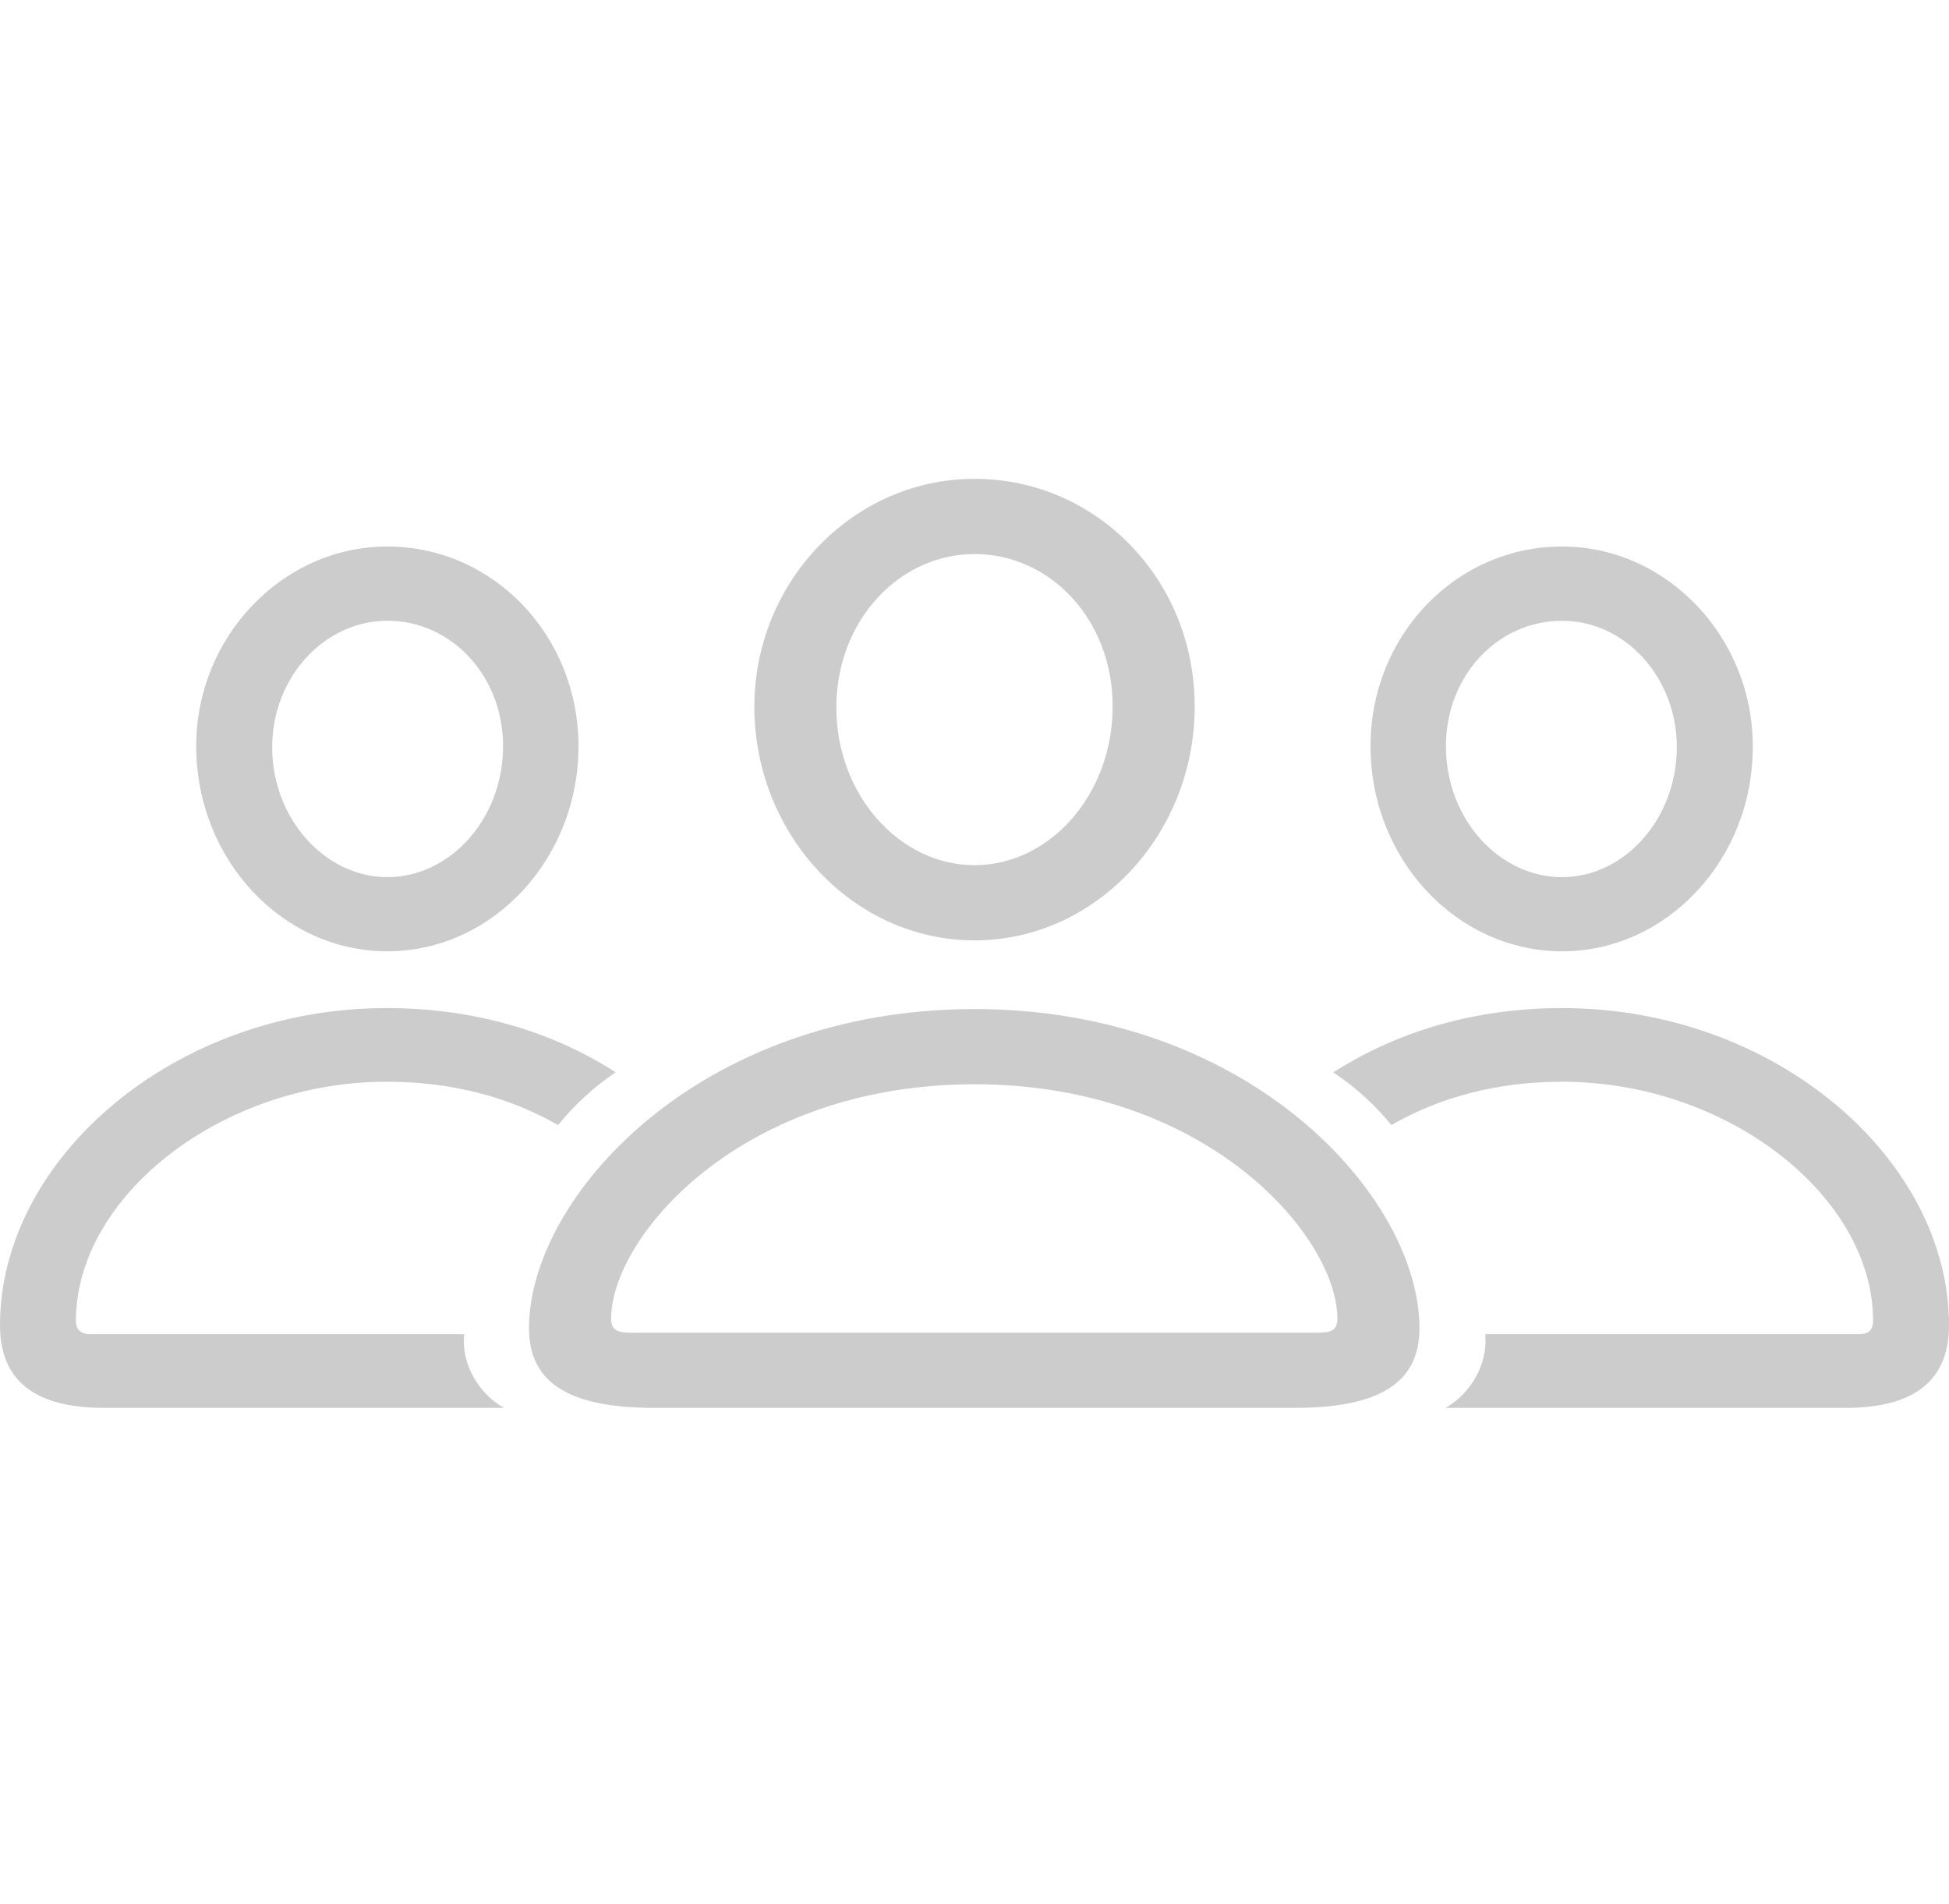 <svg width="43" height="42" viewBox="0 0 43 42" fill="none" xmlns="http://www.w3.org/2000/svg">
<path d="M21.5 20.745C24.176 20.745 26.358 18.416 26.358 15.583C26.358 12.781 24.188 10.563 21.5 10.563C18.835 10.563 16.642 12.815 16.642 15.604C16.653 18.427 18.835 20.745 21.5 20.745ZM8.546 20.986C10.862 20.986 12.763 18.953 12.763 16.46C12.763 14.023 10.885 12.056 8.546 12.056C6.23 12.056 4.318 14.055 4.329 16.482C4.341 18.965 6.23 20.986 8.546 20.986ZM34.465 20.986C36.77 20.986 38.671 18.965 38.671 16.482C38.682 14.055 36.77 12.056 34.465 12.056C32.116 12.056 30.237 14.022 30.237 16.46C30.237 18.953 32.138 20.986 34.465 20.986ZM21.5 19.086C19.858 19.086 18.452 17.549 18.452 15.604C18.452 13.694 19.836 12.222 21.501 12.222C23.175 12.222 24.548 13.672 24.548 15.582C24.548 17.527 23.164 19.086 21.5 19.086ZM8.546 19.35C7.174 19.35 6.005 18.064 6.005 16.483C6.005 14.935 7.163 13.693 8.546 13.693C9.963 13.693 11.099 14.912 11.099 16.461C11.099 18.064 9.929 19.35 8.546 19.35ZM34.465 19.35C33.071 19.35 31.901 18.064 31.901 16.461C31.901 14.912 33.037 13.694 34.465 13.694C35.848 13.694 36.995 14.935 36.995 16.483C36.995 18.064 35.837 19.35 34.465 19.35ZM2.294 31.058H11.121C10.581 30.761 10.165 30.102 10.244 29.432H2.013C1.788 29.432 1.675 29.345 1.675 29.136C1.675 26.412 4.857 23.863 8.535 23.863C9.951 23.863 11.222 24.194 12.313 24.819C12.674 24.371 13.103 23.979 13.583 23.655C12.133 22.721 10.39 22.238 8.535 22.238C3.823 22.238 0 25.577 0 29.235C0 30.454 0.765 31.058 2.294 31.058ZM40.717 31.058C42.235 31.058 43 30.454 43 29.235C43 25.577 39.176 22.238 34.465 22.238C32.61 22.238 30.878 22.721 29.417 23.656C29.923 23.995 30.338 24.38 30.699 24.819C31.778 24.194 33.059 23.863 34.465 23.863C38.142 23.863 41.325 26.412 41.325 29.136C41.325 29.345 41.223 29.432 40.998 29.432H32.767C32.834 30.102 32.43 30.761 31.89 31.058H40.717ZM14.438 31.058H28.562C30.428 31.058 31.317 30.509 31.317 29.3C31.317 26.422 27.595 22.26 21.5 22.26C15.394 22.26 11.671 26.422 11.671 29.3C11.671 30.509 12.561 31.058 14.438 31.058ZM13.898 29.4C13.606 29.4 13.483 29.323 13.483 29.093C13.483 27.29 16.339 23.919 21.5 23.919C26.65 23.919 29.506 27.29 29.506 29.092C29.506 29.323 29.394 29.399 29.102 29.399L13.898 29.4Z" fill="#CCCCCC"/>
</svg>
